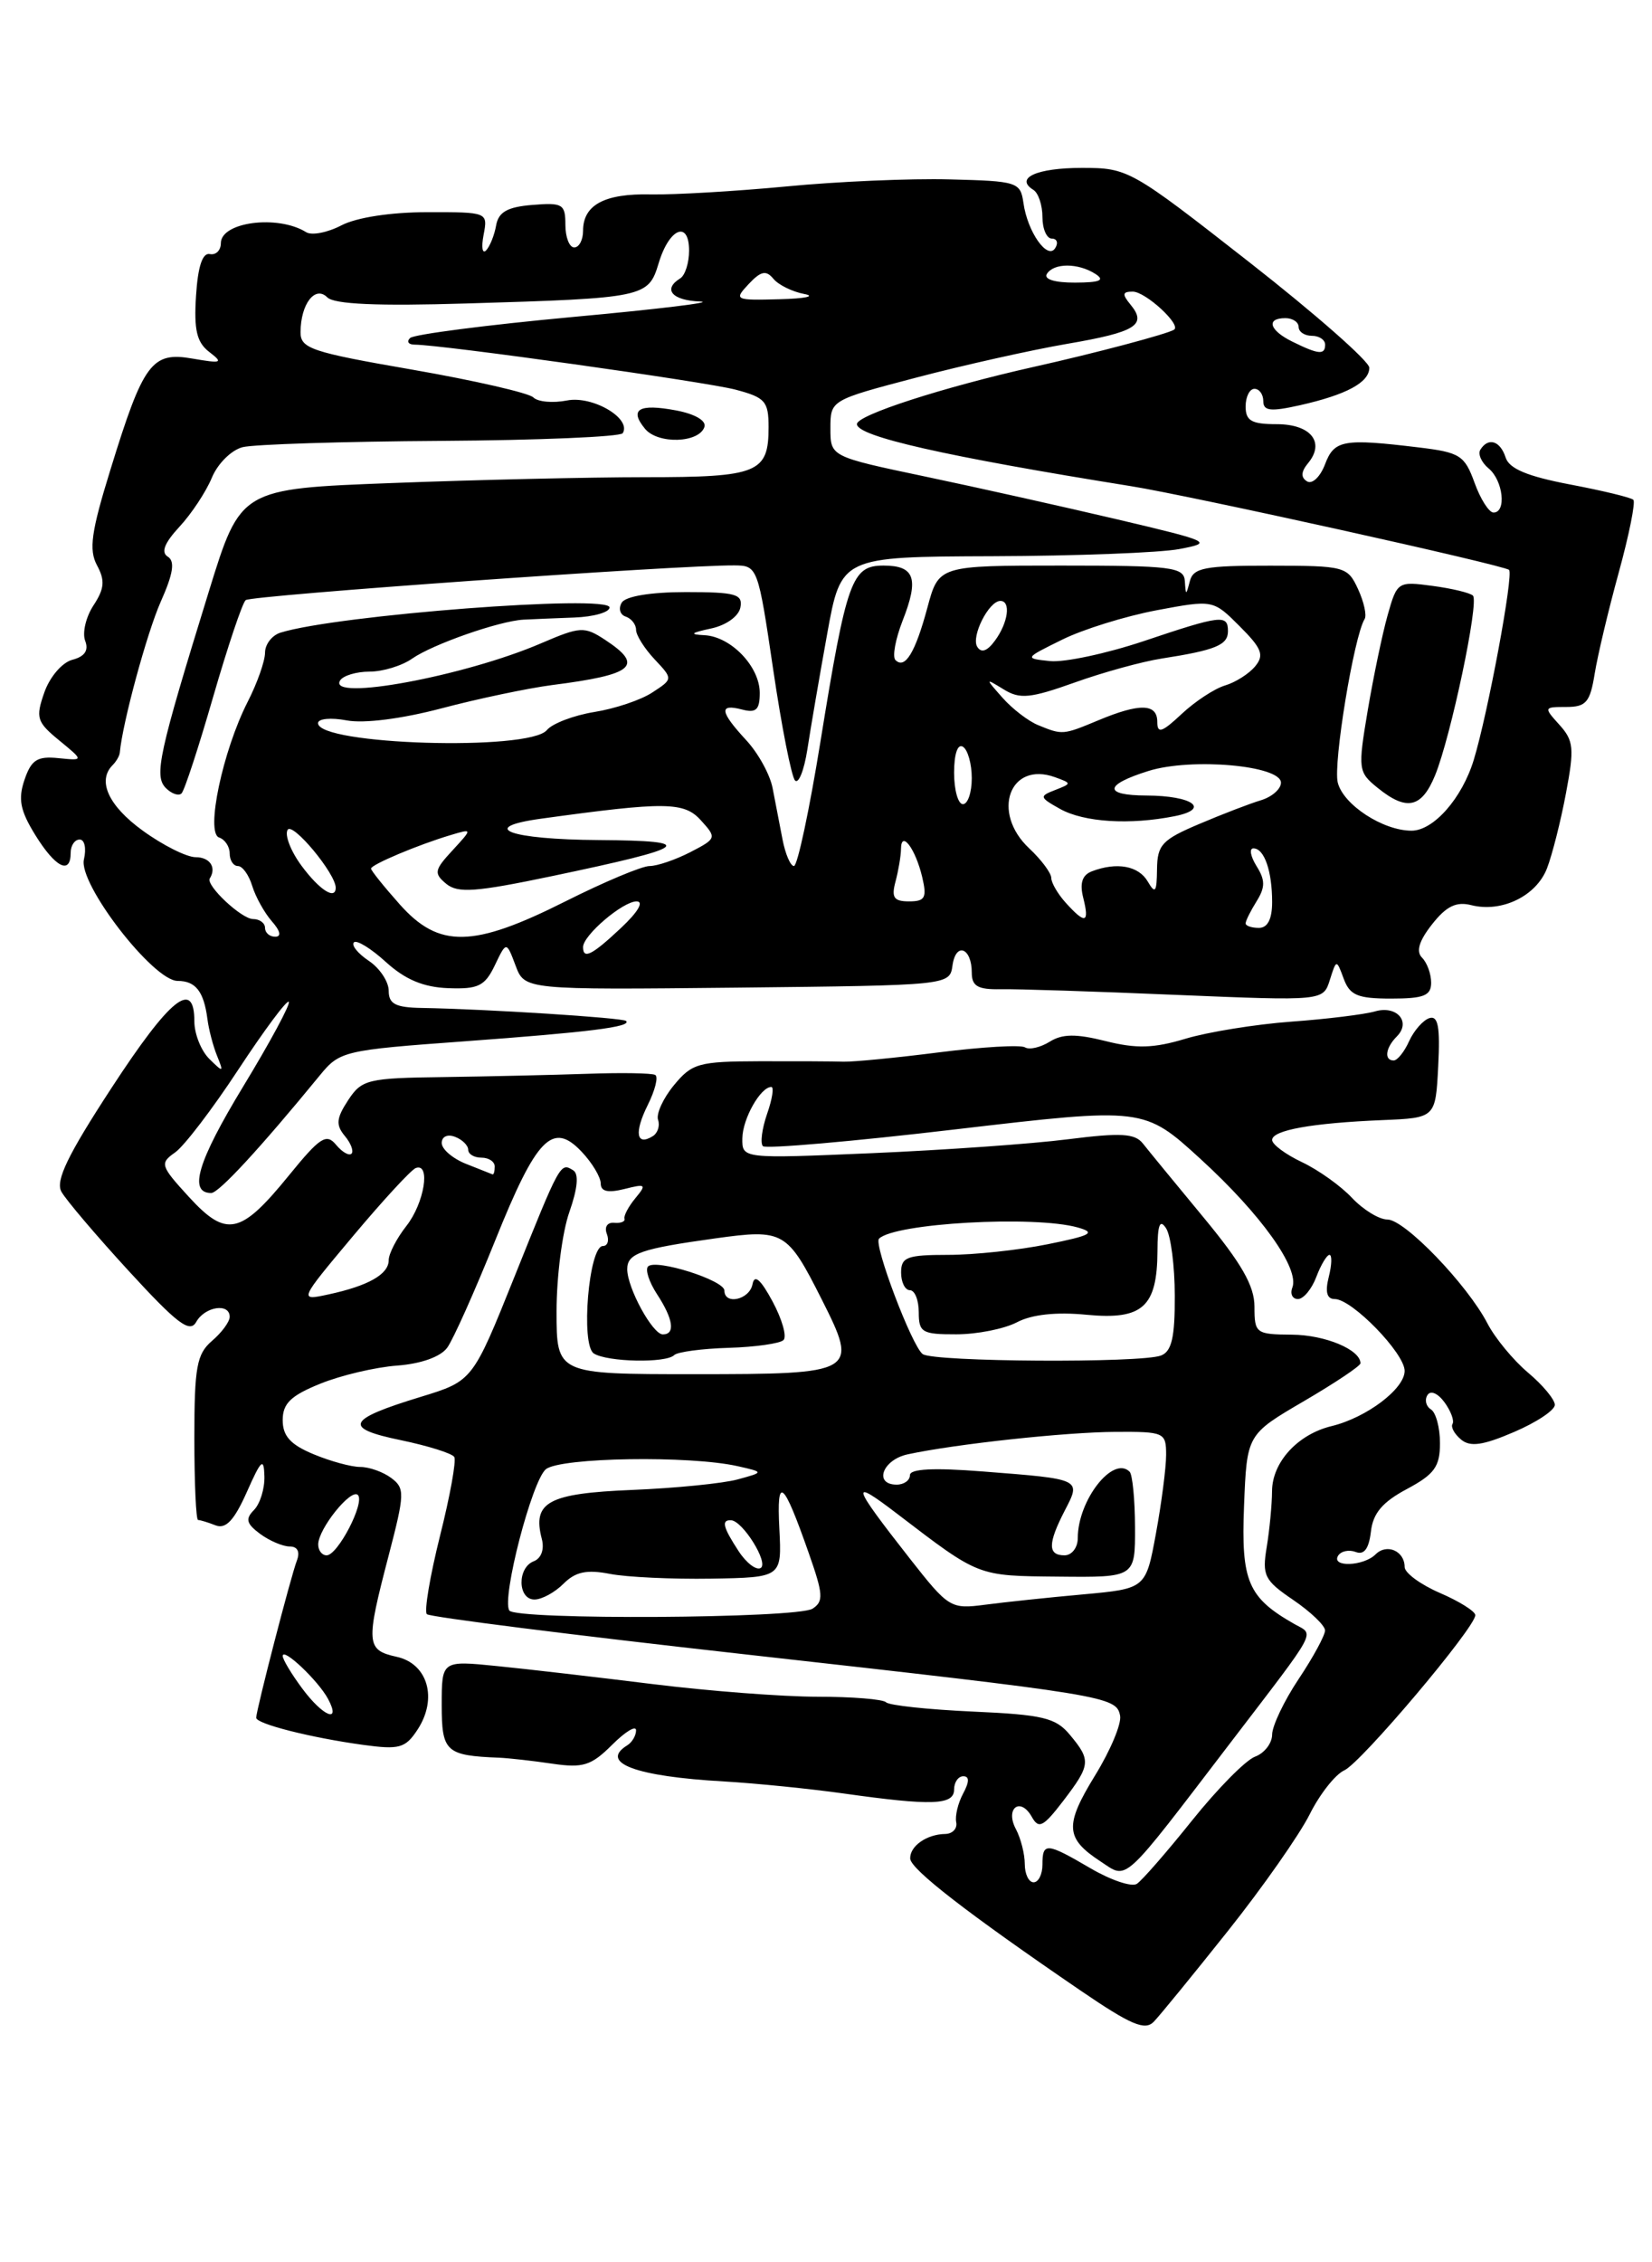 <?xml version="1.0" encoding="UTF-8" standalone="no"?>
<!DOCTYPE svg PUBLIC "-//W3C//DTD SVG 1.1//EN" "http://www.w3.org/Graphics/SVG/1.1/DTD/svg11.dtd" >
<svg xmlns="http://www.w3.org/2000/svg" xmlns:xlink="http://www.w3.org/1999/xlink" version="1.1" viewBox="0 0 187 256">
 <g >
 <path fill="currentColor"
d=" M 139.00 218.50 C 142.94 213.55 147.09 207.62 148.24 205.33 C 149.38 203.04 151.15 200.79 152.17 200.33 C 154.07 199.48 167.00 184.17 167.00 182.77 C 167.00 182.34 165.20 181.21 163.00 180.26 C 160.80 179.31 159.00 177.99 159.00 177.32 C 159.00 175.51 156.98 174.62 155.71 175.89 C 154.36 177.24 150.65 177.38 151.47 176.04 C 151.80 175.52 152.69 175.33 153.46 175.62 C 154.41 175.99 154.95 175.26 155.18 173.33 C 155.41 171.24 156.49 169.97 159.25 168.50 C 162.37 166.83 163.00 165.97 163.00 163.31 C 163.00 161.55 162.54 159.84 161.98 159.49 C 161.42 159.14 161.24 158.42 161.58 157.87 C 161.93 157.30 162.75 157.65 163.51 158.68 C 164.23 159.67 164.64 160.77 164.42 161.13 C 164.20 161.48 164.64 162.28 165.39 162.90 C 166.42 163.76 167.86 163.56 171.37 162.05 C 173.92 160.96 176.00 159.58 176.00 158.97 C 176.00 158.37 174.63 156.72 172.96 155.32 C 171.29 153.91 169.23 151.41 168.38 149.77 C 166.10 145.37 159.01 138.00 157.05 138.00 C 156.11 138.00 154.32 136.90 153.05 135.56 C 151.79 134.21 149.24 132.39 147.38 131.51 C 145.52 130.63 144.00 129.50 144.00 129.00 C 144.00 127.89 148.51 127.08 156.50 126.75 C 162.50 126.50 162.50 126.50 162.80 120.65 C 163.03 116.20 162.79 114.90 161.80 115.21 C 161.09 115.44 160.06 116.61 159.51 117.81 C 158.97 119.02 158.18 120.00 157.76 120.00 C 156.65 120.00 156.83 118.57 158.11 117.29 C 159.77 115.63 158.11 113.73 155.64 114.45 C 154.46 114.79 150.19 115.32 146.15 115.61 C 142.11 115.91 136.73 116.78 134.20 117.54 C 130.59 118.63 128.63 118.68 125.16 117.81 C 121.81 116.97 120.26 116.98 118.82 117.88 C 117.77 118.53 116.52 118.82 116.03 118.52 C 115.53 118.21 111.16 118.47 106.32 119.08 C 101.47 119.70 96.60 120.17 95.50 120.14 C 94.40 120.10 90.12 120.08 86.00 120.09 C 79.08 120.11 78.33 120.32 76.28 122.81 C 75.06 124.29 74.26 126.05 74.49 126.72 C 74.72 127.39 74.45 128.22 73.89 128.57 C 72.03 129.72 71.77 128.17 73.31 125.07 C 74.15 123.39 74.54 121.85 74.17 121.64 C 73.80 121.43 70.35 121.37 66.50 121.51 C 62.65 121.64 55.35 121.81 50.27 121.88 C 41.59 121.99 40.95 122.15 39.40 124.51 C 38.07 126.54 38.00 127.29 39.02 128.53 C 39.72 129.36 40.06 130.27 39.79 130.55 C 39.51 130.82 38.72 130.37 38.03 129.53 C 36.94 128.22 36.21 128.70 32.72 132.99 C 27.23 139.74 25.64 140.08 21.39 135.45 C 18.15 131.91 18.07 131.64 19.82 130.41 C 20.84 129.70 24.06 125.48 26.98 121.03 C 29.90 116.59 32.47 113.13 32.69 113.36 C 32.92 113.58 30.58 117.93 27.49 123.01 C 22.37 131.45 21.31 135.00 23.91 135.00 C 24.77 135.00 29.43 129.95 36.21 121.68 C 38.45 118.94 38.92 118.83 52.51 117.84 C 66.71 116.80 71.53 116.20 70.87 115.53 C 70.50 115.17 55.00 114.18 47.75 114.06 C 44.77 114.01 44.00 113.61 44.00 112.12 C 44.00 111.09 42.99 109.56 41.75 108.73 C 40.51 107.90 39.75 106.96 40.06 106.64 C 40.36 106.32 41.99 107.32 43.68 108.86 C 45.86 110.84 47.91 111.71 50.72 111.82 C 54.13 111.95 54.88 111.59 56.01 109.24 C 57.32 106.50 57.32 106.50 58.36 109.26 C 59.39 112.01 59.39 112.01 83.45 111.76 C 107.50 111.50 107.50 111.50 107.82 109.24 C 108.20 106.56 110.00 107.24 110.00 110.06 C 110.00 111.59 110.68 111.99 113.25 111.94 C 115.04 111.90 123.99 112.19 133.14 112.58 C 149.78 113.27 149.78 113.27 150.53 110.90 C 151.28 108.53 151.28 108.53 152.11 110.77 C 152.80 112.63 153.69 113.00 157.47 113.00 C 161.17 113.00 162.00 112.67 162.00 111.20 C 162.00 110.21 161.54 108.94 160.97 108.37 C 160.27 107.67 160.62 106.48 162.10 104.60 C 163.72 102.54 164.84 101.99 166.56 102.43 C 170.00 103.29 173.90 101.39 175.11 98.27 C 175.70 96.75 176.67 92.92 177.26 89.77 C 178.22 84.69 178.14 83.81 176.52 82.02 C 174.73 80.04 174.74 80.00 177.30 80.00 C 179.54 80.00 179.99 79.47 180.51 76.25 C 180.84 74.19 182.07 69.02 183.24 64.77 C 184.41 60.51 185.15 56.82 184.89 56.56 C 184.64 56.30 181.40 55.52 177.71 54.82 C 172.89 53.90 170.83 53.04 170.43 51.77 C 169.82 49.87 168.46 49.45 167.57 50.89 C 167.27 51.37 167.69 52.33 168.51 53.01 C 170.15 54.37 170.55 58.00 169.06 58.00 C 168.55 58.00 167.58 56.48 166.91 54.62 C 165.79 51.53 165.26 51.19 160.59 50.63 C 152.03 49.60 151.03 49.78 149.98 52.56 C 149.44 53.97 148.53 54.83 147.95 54.47 C 147.23 54.03 147.27 53.38 148.06 52.42 C 150.03 50.06 148.38 48.00 144.53 48.00 C 141.67 48.00 141.00 47.62 141.00 46.00 C 141.00 44.90 141.45 44.00 142.00 44.00 C 142.55 44.00 143.00 44.63 143.00 45.39 C 143.00 46.51 143.82 46.60 147.13 45.86 C 152.41 44.67 155.00 43.28 155.00 41.61 C 155.00 40.89 148.88 35.51 141.39 29.65 C 127.97 19.15 127.70 19.00 122.45 19.00 C 117.35 19.00 114.82 20.15 116.98 21.49 C 117.54 21.84 118.00 23.22 118.00 24.56 C 118.00 25.90 118.48 27.00 119.06 27.00 C 119.64 27.00 119.82 27.48 119.45 28.07 C 118.59 29.48 116.31 26.26 115.85 22.97 C 115.51 20.60 115.18 20.49 107.50 20.30 C 103.10 20.18 94.78 20.54 89.00 21.10 C 83.22 21.65 76.32 22.05 73.67 22.00 C 68.42 21.88 66.00 23.19 66.00 26.12 C 66.00 27.16 65.55 28.00 65.00 28.00 C 64.45 28.00 64.00 26.85 64.00 25.44 C 64.00 23.09 63.69 22.91 60.26 23.19 C 57.44 23.42 56.43 23.99 56.16 25.50 C 55.97 26.60 55.46 27.87 55.03 28.33 C 54.60 28.78 54.47 27.99 54.74 26.58 C 55.23 24.01 55.21 24.00 48.37 24.01 C 44.24 24.01 40.36 24.61 38.65 25.50 C 37.08 26.32 35.28 26.67 34.65 26.27 C 31.45 24.28 25.00 25.11 25.00 27.52 C 25.00 28.33 24.44 28.89 23.75 28.75 C 22.92 28.58 22.40 30.15 22.19 33.47 C 21.94 37.33 22.27 38.74 23.69 39.83 C 25.31 41.07 25.10 41.15 21.80 40.58 C 17.18 39.77 16.23 41.04 12.50 53.15 C 10.32 60.19 10.04 62.21 10.98 63.97 C 11.91 65.69 11.82 66.62 10.58 68.51 C 9.72 69.82 9.30 71.62 9.64 72.51 C 10.06 73.60 9.60 74.29 8.19 74.66 C 7.04 74.96 5.64 76.59 5.02 78.35 C 4.01 81.23 4.16 81.70 6.71 83.79 C 9.50 86.08 9.50 86.08 6.60 85.79 C 4.22 85.55 3.54 85.98 2.77 88.25 C 2.03 90.43 2.28 91.72 4.00 94.50 C 6.27 98.17 8.00 99.04 8.00 96.50 C 8.00 95.67 8.46 95.00 9.02 95.00 C 9.58 95.00 9.79 96.01 9.50 97.25 C 8.84 99.99 17.34 111.00 20.11 111.00 C 22.14 111.00 23.07 112.18 23.48 115.31 C 23.63 116.51 24.13 118.40 24.58 119.50 C 25.34 121.37 25.28 121.39 23.69 119.82 C 22.76 118.90 22.00 116.99 22.00 115.57 C 22.00 110.74 19.26 112.94 12.63 123.10 C 7.66 130.71 6.26 133.61 6.95 134.85 C 7.45 135.76 10.88 139.80 14.59 143.84 C 20.08 149.82 21.49 150.88 22.21 149.59 C 23.19 147.84 26.00 147.41 26.00 149.01 C 26.00 149.57 25.10 150.79 24.00 151.73 C 22.27 153.22 22.00 154.68 22.00 162.72 C 22.00 167.83 22.19 172.00 22.42 172.00 C 22.65 172.00 23.55 172.27 24.41 172.61 C 25.57 173.05 26.51 172.04 27.93 168.86 C 29.57 165.16 29.87 164.89 29.93 167.05 C 29.97 168.45 29.44 170.17 28.75 170.87 C 27.75 171.88 27.89 172.42 29.44 173.57 C 30.51 174.36 32.02 175.00 32.80 175.00 C 33.68 175.00 33.98 175.60 33.61 176.58 C 32.93 178.34 29.00 193.53 29.00 194.38 C 29.00 195.07 35.15 196.63 41.11 197.45 C 45.21 198.01 45.89 197.82 47.26 195.73 C 49.57 192.21 48.43 188.25 44.89 187.48 C 41.44 186.72 41.39 185.98 44.00 176.00 C 45.82 169.02 45.84 168.41 44.29 167.25 C 43.37 166.56 41.79 166.00 40.78 166.00 C 39.76 166.00 37.38 165.35 35.47 164.55 C 32.88 163.47 32.00 162.50 32.00 160.70 C 32.00 158.82 32.91 157.93 36.25 156.58 C 38.59 155.63 42.50 154.71 44.94 154.53 C 47.65 154.33 49.86 153.54 50.62 152.51 C 51.30 151.58 53.74 146.12 56.05 140.38 C 60.74 128.70 62.56 126.84 65.86 130.35 C 67.04 131.60 68.00 133.21 68.00 133.92 C 68.00 134.83 68.81 135.01 70.67 134.55 C 73.11 133.93 73.22 134.02 71.92 135.59 C 71.14 136.53 70.59 137.58 70.69 137.90 C 70.80 138.23 70.27 138.44 69.52 138.37 C 68.75 138.30 68.39 138.85 68.69 139.62 C 68.98 140.38 68.78 141.00 68.24 141.00 C 66.65 141.00 65.71 152.20 67.22 153.16 C 68.76 154.13 75.40 154.27 76.32 153.34 C 76.69 152.98 79.46 152.61 82.48 152.52 C 85.50 152.43 88.30 152.03 88.69 151.64 C 89.09 151.24 88.53 149.29 87.46 147.29 C 86.09 144.75 85.40 144.16 85.18 145.33 C 84.84 147.08 82.00 147.71 82.00 146.04 C 82.00 144.87 74.24 142.42 73.36 143.31 C 73.01 143.65 73.47 145.06 74.36 146.43 C 76.21 149.25 76.47 151.00 75.03 151.00 C 73.87 151.00 71.00 145.74 71.00 143.62 C 71.00 141.83 72.51 141.31 81.00 140.13 C 88.70 139.06 89.11 139.30 93.00 147.01 C 97.22 155.37 97.00 155.50 78.54 155.50 C 63.00 155.50 63.00 155.50 63.00 148.38 C 63.00 144.46 63.65 139.41 64.45 137.15 C 65.39 134.47 65.54 132.83 64.88 132.43 C 63.43 131.53 63.43 131.53 58.23 144.49 C 53.50 156.27 53.50 156.27 47.62 158.07 C 39.23 160.63 38.78 161.61 45.38 162.97 C 48.45 163.61 51.17 164.46 51.42 164.87 C 51.67 165.27 50.94 169.31 49.80 173.83 C 48.67 178.36 48.00 182.33 48.32 182.66 C 48.65 182.98 64.79 185.02 84.21 187.19 C 125.33 191.79 126.38 191.96 126.79 194.15 C 126.97 195.05 125.69 198.10 123.95 200.92 C 120.49 206.56 120.58 208.02 124.58 210.64 C 127.70 212.69 126.85 213.47 139.34 197.13 C 149.35 184.04 148.80 185.06 146.53 183.78 C 141.26 180.78 140.48 178.96 140.82 170.42 C 141.14 162.33 141.14 162.33 147.57 158.57 C 151.11 156.50 154.00 154.57 154.00 154.27 C 154.00 152.73 150.01 151.06 146.25 151.03 C 142.16 151.00 142.00 150.88 142.00 147.86 C 142.00 145.51 140.55 142.98 136.25 137.78 C 133.09 133.96 130.00 130.20 129.38 129.41 C 128.47 128.25 126.91 128.16 120.88 128.92 C 116.82 129.44 106.86 130.14 98.75 130.49 C 84.00 131.12 84.00 131.12 84.03 128.81 C 84.06 126.59 86.09 123.00 87.31 123.00 C 87.63 123.00 87.42 124.37 86.83 126.05 C 86.25 127.73 86.04 129.37 86.36 129.70 C 86.69 130.02 96.53 129.17 108.23 127.79 C 129.50 125.30 129.50 125.30 135.94 131.19 C 142.76 137.43 147.12 143.54 146.29 145.70 C 146.01 146.41 146.30 147.00 146.92 147.00 C 147.54 147.00 148.48 145.88 149.00 144.50 C 149.52 143.12 150.20 142.00 150.49 142.00 C 150.79 142.00 150.76 143.12 150.41 144.50 C 149.98 146.21 150.20 147.00 151.09 147.00 C 153.04 147.00 159.00 153.13 159.00 155.13 C 159.00 157.16 154.69 160.42 150.72 161.38 C 146.89 162.31 144.00 165.47 143.99 168.75 C 143.98 170.26 143.71 173.10 143.39 175.05 C 142.85 178.29 143.12 178.83 146.39 181.05 C 148.37 182.40 149.99 183.95 149.99 184.50 C 149.99 185.05 148.65 187.53 147.00 190.00 C 145.35 192.47 144.01 195.30 144.00 196.28 C 144.00 197.26 143.13 198.39 142.07 198.78 C 141.00 199.18 137.80 202.43 134.94 206.00 C 132.08 209.57 129.26 212.81 128.68 213.18 C 128.09 213.55 125.75 212.76 123.47 211.43 C 118.45 208.49 118.00 208.45 118.00 211.00 C 118.00 212.10 117.55 213.00 117.00 213.00 C 116.45 213.00 116.00 212.07 116.00 210.93 C 116.00 209.80 115.55 208.03 115.00 206.99 C 113.74 204.64 115.49 203.27 116.80 205.60 C 117.58 207.00 118.09 206.74 120.36 203.78 C 123.47 199.70 123.52 199.20 121.09 196.29 C 119.50 194.38 118.03 194.03 110.09 193.68 C 105.05 193.45 100.65 192.98 100.30 192.63 C 99.95 192.28 96.46 192.00 92.54 192.00 C 88.62 192.00 80.26 191.36 73.96 190.58 C 67.66 189.80 59.69 188.87 56.25 188.53 C 50.00 187.90 50.00 187.90 50.00 192.93 C 50.00 198.23 50.46 198.66 56.50 198.90 C 57.60 198.95 60.31 199.25 62.53 199.58 C 66.01 200.09 66.93 199.79 69.28 197.45 C 70.78 195.95 72.00 195.21 72.00 195.80 C 72.00 196.40 71.55 197.16 71.00 197.50 C 67.80 199.48 71.97 201.03 82.00 201.59 C 85.58 201.80 91.65 202.41 95.50 202.95 C 105.51 204.36 108.00 204.27 108.00 202.50 C 108.00 201.68 108.47 201.00 109.04 201.00 C 109.74 201.00 109.74 201.62 109.02 202.96 C 108.44 204.04 108.09 205.50 108.24 206.21 C 108.38 206.92 107.83 207.51 107.00 207.53 C 104.90 207.56 102.99 208.90 103.03 210.31 C 103.06 211.51 109.50 216.50 122.36 225.28 C 128.02 229.14 129.61 229.81 130.60 228.78 C 131.28 228.08 135.06 223.45 139.00 218.50 Z  M 34.19 191.04 C 32.98 189.41 32.00 187.77 32.00 187.39 C 32.00 186.37 36.02 190.18 37.13 192.24 C 38.66 195.10 36.56 194.25 34.19 191.04 Z  M 57.65 182.24 C 56.77 180.82 60.23 167.50 61.80 166.25 C 63.49 164.92 78.07 164.69 83.50 165.91 C 86.50 166.59 86.50 166.59 83.50 167.41 C 81.85 167.86 76.47 168.40 71.55 168.60 C 62.05 168.99 60.24 169.97 61.33 174.14 C 61.64 175.32 61.27 176.34 60.42 176.67 C 58.53 177.40 58.59 181.00 60.50 181.00 C 61.33 181.00 62.80 180.20 63.79 179.21 C 65.14 177.86 66.41 177.59 69.04 178.10 C 70.94 178.47 76.10 178.71 80.50 178.64 C 88.50 178.50 88.50 178.50 88.22 173.00 C 87.90 166.84 88.65 167.47 91.57 175.81 C 93.19 180.42 93.24 181.23 91.97 182.04 C 90.22 183.15 58.33 183.34 57.65 182.24 Z  M 103.00 176.38 C 96.35 167.90 96.14 167.16 101.57 171.31 C 110.92 178.45 110.58 178.32 119.82 178.41 C 128.50 178.50 128.50 178.50 128.48 172.81 C 128.47 169.68 128.19 166.86 127.87 166.54 C 125.99 164.66 122.00 169.77 122.00 174.05 C 122.00 175.12 121.33 176.00 120.50 176.00 C 118.59 176.00 118.60 174.67 120.53 170.93 C 122.39 167.35 122.47 167.38 111.25 166.51 C 105.66 166.07 103.00 166.21 103.00 166.93 C 103.00 167.52 102.33 168.00 101.50 168.00 C 98.87 168.00 99.89 165.18 102.75 164.57 C 108.19 163.40 120.61 162.06 126.25 162.03 C 131.80 162.00 132.00 162.09 132.00 164.63 C 132.00 166.08 131.48 170.08 130.85 173.52 C 129.70 179.77 129.70 179.77 122.60 180.42 C 118.69 180.77 113.70 181.30 111.50 181.59 C 107.61 182.10 107.38 181.96 103.00 176.38 Z  M 83.61 175.53 C 81.83 172.81 81.63 171.98 82.75 172.03 C 84.07 172.09 87.04 176.86 86.11 177.43 C 85.62 177.73 84.49 176.88 83.61 175.53 Z  M 36.02 174.75 C 36.05 172.98 39.73 168.40 40.51 169.17 C 41.34 170.01 38.24 176.00 36.97 176.00 C 36.44 176.00 36.01 175.44 36.02 174.75 Z  M 104.45 153.23 C 103.25 152.39 98.86 140.81 99.50 140.17 C 101.26 138.41 117.08 137.52 122.00 138.90 C 124.09 139.49 123.54 139.80 118.58 140.80 C 115.33 141.46 110.27 142.00 107.33 142.00 C 102.67 142.00 102.00 142.25 102.00 144.00 C 102.00 145.10 102.45 146.00 103.00 146.00 C 103.55 146.00 104.00 147.12 104.00 148.50 C 104.00 150.78 104.38 151.00 108.25 150.99 C 110.59 150.99 113.67 150.38 115.11 149.63 C 116.80 148.74 119.57 148.44 123.02 148.78 C 129.34 149.38 130.99 147.90 131.02 141.56 C 131.03 138.57 131.29 137.90 132.00 139.00 C 132.53 139.82 132.98 143.26 132.98 146.64 C 133.00 151.33 132.63 152.93 131.42 153.39 C 129.17 154.26 105.71 154.12 104.45 153.23 Z  M 39.98 139.85 C 43.37 135.81 46.56 132.35 47.07 132.17 C 48.78 131.56 48.03 136.15 46.00 138.73 C 44.90 140.13 44.00 141.87 44.00 142.60 C 44.00 144.20 41.68 145.51 37.16 146.48 C 33.82 147.20 33.82 147.20 39.98 139.85 Z  M 52.75 131.70 C 51.24 131.10 50.00 130.04 50.00 129.34 C 50.00 128.62 50.65 128.31 51.50 128.64 C 52.33 128.95 53.00 129.62 53.00 130.11 C 53.00 130.60 53.67 131.00 54.50 131.00 C 55.33 131.00 56.00 131.45 56.00 132.00 C 56.00 132.55 55.89 132.95 55.75 132.89 C 55.61 132.84 54.26 132.30 52.75 131.70 Z  M 66.00 107.17 C 66.00 105.84 70.50 102.00 72.06 102.00 C 72.92 102.01 72.21 103.21 70.30 105.00 C 67.01 108.09 66.00 108.60 66.00 107.17 Z  M 30.00 105.00 C 30.00 104.45 29.39 104.00 28.65 104.00 C 27.34 104.00 23.26 100.17 23.75 99.40 C 24.53 98.16 23.76 97.00 22.15 97.00 C 21.13 97.00 18.43 95.65 16.15 93.99 C 12.28 91.19 10.98 88.35 12.75 86.58 C 13.16 86.17 13.53 85.53 13.56 85.17 C 13.86 81.82 16.63 71.62 18.19 68.10 C 19.61 64.92 19.83 63.51 18.99 62.99 C 18.20 62.50 18.61 61.45 20.31 59.61 C 21.67 58.15 23.32 55.65 23.98 54.06 C 24.64 52.46 26.20 50.92 27.47 50.60 C 28.73 50.28 38.83 49.96 49.90 49.89 C 60.97 49.82 70.23 49.43 70.49 49.02 C 71.52 47.35 67.06 44.74 64.17 45.32 C 62.59 45.63 60.88 45.48 60.37 44.97 C 59.87 44.47 53.72 43.06 46.73 41.84 C 35.23 39.85 34.00 39.44 34.02 37.57 C 34.04 34.39 35.67 32.27 37.05 33.65 C 37.83 34.43 42.71 34.65 52.84 34.34 C 72.97 33.74 73.39 33.65 74.55 29.81 C 75.74 25.82 78.00 24.88 78.00 28.36 C 78.00 29.75 77.55 31.16 77.00 31.50 C 74.99 32.74 76.08 34.00 79.25 34.12 C 81.04 34.19 74.55 34.98 64.83 35.87 C 55.12 36.77 46.83 37.84 46.42 38.25 C 46.00 38.66 46.24 39.00 46.94 39.00 C 49.92 39.00 79.82 43.19 83.25 44.09 C 86.62 44.98 87.00 45.41 87.00 48.34 C 87.00 53.52 85.81 54.00 73.05 54.00 C 66.70 54.00 53.79 54.30 44.37 54.66 C 27.23 55.31 27.23 55.31 23.65 66.90 C 17.96 85.31 17.41 87.81 18.78 89.18 C 19.43 89.83 20.23 90.10 20.55 89.78 C 20.88 89.46 22.49 84.54 24.13 78.85 C 25.78 73.16 27.43 68.23 27.81 67.91 C 28.44 67.37 76.87 63.93 83.14 63.98 C 85.75 64.00 85.81 64.16 87.52 75.75 C 88.47 82.21 89.59 87.87 89.99 88.31 C 90.39 88.76 91.02 87.18 91.39 84.81 C 91.75 82.44 92.76 76.56 93.63 71.75 C 95.21 63.00 95.21 63.00 112.35 62.94 C 121.78 62.91 131.30 62.55 133.50 62.13 C 137.36 61.40 137.10 61.28 126.50 58.78 C 120.45 57.36 110.66 55.17 104.75 53.93 C 94.00 51.67 94.00 51.67 94.00 48.48 C 94.00 45.28 94.00 45.28 103.75 42.72 C 109.11 41.31 116.78 39.60 120.79 38.91 C 128.58 37.58 129.88 36.77 127.96 34.46 C 127.00 33.29 127.05 33.00 128.22 33.00 C 129.66 33.00 133.72 36.73 132.91 37.30 C 132.24 37.77 123.96 39.97 117.00 41.52 C 106.76 43.82 97.00 46.97 97.00 47.99 C 97.00 49.38 106.98 51.64 128.00 55.01 C 134.75 56.09 170.29 63.96 170.82 64.49 C 171.35 65.02 168.42 80.76 166.82 86.00 C 165.50 90.33 162.27 94.00 159.78 94.00 C 156.55 94.00 152.06 91.07 151.43 88.56 C 150.89 86.42 153.26 72.01 154.47 70.05 C 154.73 69.63 154.39 68.10 153.72 66.65 C 152.54 64.10 152.22 64.02 143.82 64.01 C 136.40 64.00 135.08 64.25 134.69 65.75 C 134.25 67.42 134.23 67.42 134.12 65.75 C 134.01 64.17 132.63 64.00 120.13 64.00 C 106.26 64.00 106.26 64.00 104.98 68.75 C 103.61 73.85 102.44 75.77 101.36 74.69 C 100.99 74.32 101.36 72.32 102.17 70.24 C 104.05 65.46 103.55 64.00 100.01 64.00 C 96.42 64.00 95.84 65.60 92.87 83.93 C 91.62 91.67 90.27 98.00 89.87 98.00 C 89.48 98.00 88.90 96.65 88.58 95.00 C 88.26 93.35 87.76 90.74 87.46 89.20 C 87.17 87.66 85.82 85.21 84.46 83.75 C 81.48 80.52 81.35 79.60 84.00 80.29 C 85.59 80.71 86.00 80.32 86.00 78.41 C 86.00 75.43 82.75 72.04 79.75 71.88 C 78.00 71.79 78.17 71.62 80.49 71.12 C 82.19 70.76 83.62 69.74 83.81 68.74 C 84.10 67.23 83.29 67.00 77.63 67.00 C 73.67 67.00 70.83 67.47 70.38 68.19 C 69.98 68.85 70.18 69.56 70.82 69.77 C 71.47 69.99 72.00 70.66 72.00 71.27 C 72.00 71.88 72.94 73.37 74.09 74.60 C 76.19 76.83 76.19 76.83 73.84 78.36 C 72.56 79.21 69.60 80.20 67.27 80.57 C 64.94 80.95 62.52 81.87 61.90 82.62 C 59.91 85.02 36.00 84.29 36.00 81.83 C 36.00 81.32 37.46 81.18 39.25 81.52 C 41.20 81.89 45.50 81.34 50.00 80.15 C 54.13 79.06 59.75 77.88 62.50 77.52 C 71.77 76.34 72.95 75.33 68.49 72.40 C 66.14 70.86 65.69 70.89 61.24 72.80 C 52.59 76.52 37.02 79.40 38.50 77.00 C 38.84 76.45 40.34 76.00 41.84 76.00 C 43.33 76.00 45.50 75.34 46.65 74.53 C 48.97 72.91 56.51 70.27 59.25 70.12 C 60.21 70.07 62.80 69.96 65.00 69.88 C 67.20 69.80 69.00 69.28 69.00 68.74 C 69.00 67.24 38.16 69.59 31.75 71.59 C 30.79 71.89 30.00 72.91 30.00 73.86 C 30.00 74.80 29.12 77.30 28.04 79.41 C 25.21 84.96 23.25 94.25 24.80 94.77 C 25.46 94.99 26.00 95.80 26.00 96.58 C 26.00 97.36 26.42 98.00 26.93 98.00 C 27.45 98.00 28.17 99.01 28.55 100.25 C 28.93 101.49 29.93 103.29 30.77 104.25 C 31.74 105.35 31.88 106.00 31.15 106.00 C 30.52 106.00 30.00 105.55 30.00 105.00 Z  M 162.44 87.75 C 164.22 83.41 167.45 68.11 166.73 67.40 C 166.42 67.09 164.36 66.59 162.16 66.30 C 158.23 65.77 158.14 65.82 157.07 69.63 C 156.47 71.76 155.46 76.61 154.82 80.40 C 153.70 87.07 153.74 87.37 155.94 89.15 C 159.22 91.81 160.92 91.44 162.44 87.75 Z  M 79.74 48.31 C 79.97 47.60 78.65 46.84 76.52 46.44 C 72.31 45.65 71.19 46.32 73.02 48.53 C 74.49 50.29 79.13 50.14 79.74 48.31 Z  M 45.25 102.34 C 43.46 100.33 42.00 98.51 42.00 98.29 C 42.00 97.84 47.34 95.59 51.00 94.50 C 53.50 93.75 53.50 93.75 51.22 96.23 C 49.16 98.45 49.09 98.83 50.51 100.01 C 51.83 101.10 53.85 100.95 62.54 99.13 C 78.19 95.85 79.11 95.14 67.81 95.06 C 57.66 95.00 54.00 93.64 61.26 92.64 C 75.32 90.70 77.44 90.72 79.34 92.83 C 81.14 94.81 81.12 94.89 78.14 96.43 C 76.47 97.29 74.39 98.00 73.53 98.00 C 72.66 98.00 68.38 99.80 64.00 102.00 C 53.54 107.26 49.69 107.33 45.25 102.34 Z  M 141.00 104.49 C 141.00 104.20 141.56 103.08 142.24 101.99 C 143.23 100.40 143.23 99.59 142.23 98.00 C 141.55 96.90 141.39 96.00 141.88 96.00 C 143.11 96.00 144.00 98.56 144.00 102.08 C 144.00 104.01 143.49 105.00 142.50 105.00 C 141.68 105.00 141.00 104.77 141.00 104.49 Z  M 120.65 102.17 C 119.74 101.17 119.00 99.89 119.00 99.35 C 119.00 98.80 117.88 97.29 116.50 96.00 C 112.16 91.93 114.29 86.09 119.43 87.95 C 121.33 88.64 121.33 88.66 119.43 89.40 C 117.62 90.10 117.66 90.23 120.00 91.54 C 122.71 93.05 127.88 93.37 132.96 92.36 C 137.07 91.54 135.02 90.04 129.75 90.02 C 124.87 90.00 124.98 88.81 130.01 87.24 C 134.88 85.72 145.00 86.62 145.00 88.57 C 145.00 89.28 143.99 90.17 142.75 90.55 C 141.51 90.92 138.36 92.13 135.75 93.24 C 131.54 95.02 131.00 95.60 130.97 98.37 C 130.94 100.98 130.77 101.21 129.92 99.75 C 128.88 97.97 126.42 97.52 123.59 98.60 C 122.50 99.02 122.20 99.94 122.62 101.60 C 123.34 104.48 122.86 104.61 120.65 102.17 Z  M 101.37 99.75 C 101.70 98.51 101.98 96.85 101.99 96.05 C 102.01 93.88 103.63 96.04 104.39 99.25 C 104.94 101.59 104.72 102.00 102.90 102.00 C 101.18 102.00 100.88 101.57 101.37 99.75 Z  M 34.14 97.98 C 32.91 96.32 32.20 94.48 32.56 93.90 C 33.12 92.99 38.00 98.86 38.00 100.45 C 38.00 101.89 36.16 100.71 34.14 97.98 Z  M 108.00 87.44 C 108.00 85.32 108.40 84.13 109.00 84.50 C 109.55 84.84 110.00 86.44 110.00 88.06 C 110.00 89.68 109.55 91.00 109.00 91.00 C 108.45 91.00 108.00 89.40 108.00 87.44 Z  M 117.50 82.05 C 116.40 81.60 114.60 80.22 113.50 78.98 C 111.50 76.72 111.50 76.72 113.63 78.02 C 115.44 79.14 116.64 79.02 121.63 77.24 C 124.86 76.08 129.30 74.86 131.50 74.52 C 137.61 73.57 139.00 72.99 139.00 71.43 C 139.00 69.51 138.26 69.59 129.43 72.56 C 125.24 73.96 120.49 74.97 118.87 74.81 C 115.94 74.50 115.94 74.50 120.22 72.39 C 122.57 71.22 127.38 69.73 130.91 69.06 C 137.32 67.86 137.32 67.86 140.33 70.87 C 142.84 73.38 143.13 74.13 142.08 75.40 C 141.39 76.24 139.85 77.22 138.66 77.57 C 137.47 77.93 135.26 79.38 133.75 80.80 C 131.52 82.89 131.00 83.05 131.00 81.69 C 131.00 79.60 129.02 79.55 124.35 81.50 C 120.32 83.18 120.27 83.19 117.50 82.05 Z  M 110.62 73.19 C 109.90 72.03 111.93 68.00 113.24 68.00 C 114.45 68.00 114.12 70.45 112.65 72.46 C 111.76 73.69 111.08 73.93 110.62 73.19 Z  M 146.25 38.64 C 143.68 37.37 143.29 36.00 145.50 36.00 C 146.32 36.00 147.00 36.45 147.00 37.00 C 147.00 37.55 147.68 38.00 148.50 38.00 C 149.32 38.00 150.00 38.45 150.00 39.00 C 150.00 40.20 149.24 40.12 146.25 38.64 Z  M 84.75 32.14 C 86.13 30.67 86.72 30.55 87.54 31.54 C 88.11 32.24 89.69 33.01 91.04 33.27 C 92.39 33.52 91.14 33.79 88.25 33.86 C 83.17 34.00 83.06 33.94 84.75 32.14 Z  M 118.50 31.00 C 119.28 29.74 122.04 29.74 124.00 31.00 C 125.11 31.72 124.52 31.97 121.69 31.98 C 119.40 31.99 118.13 31.60 118.50 31.00 Z "/>
</g>
</svg>